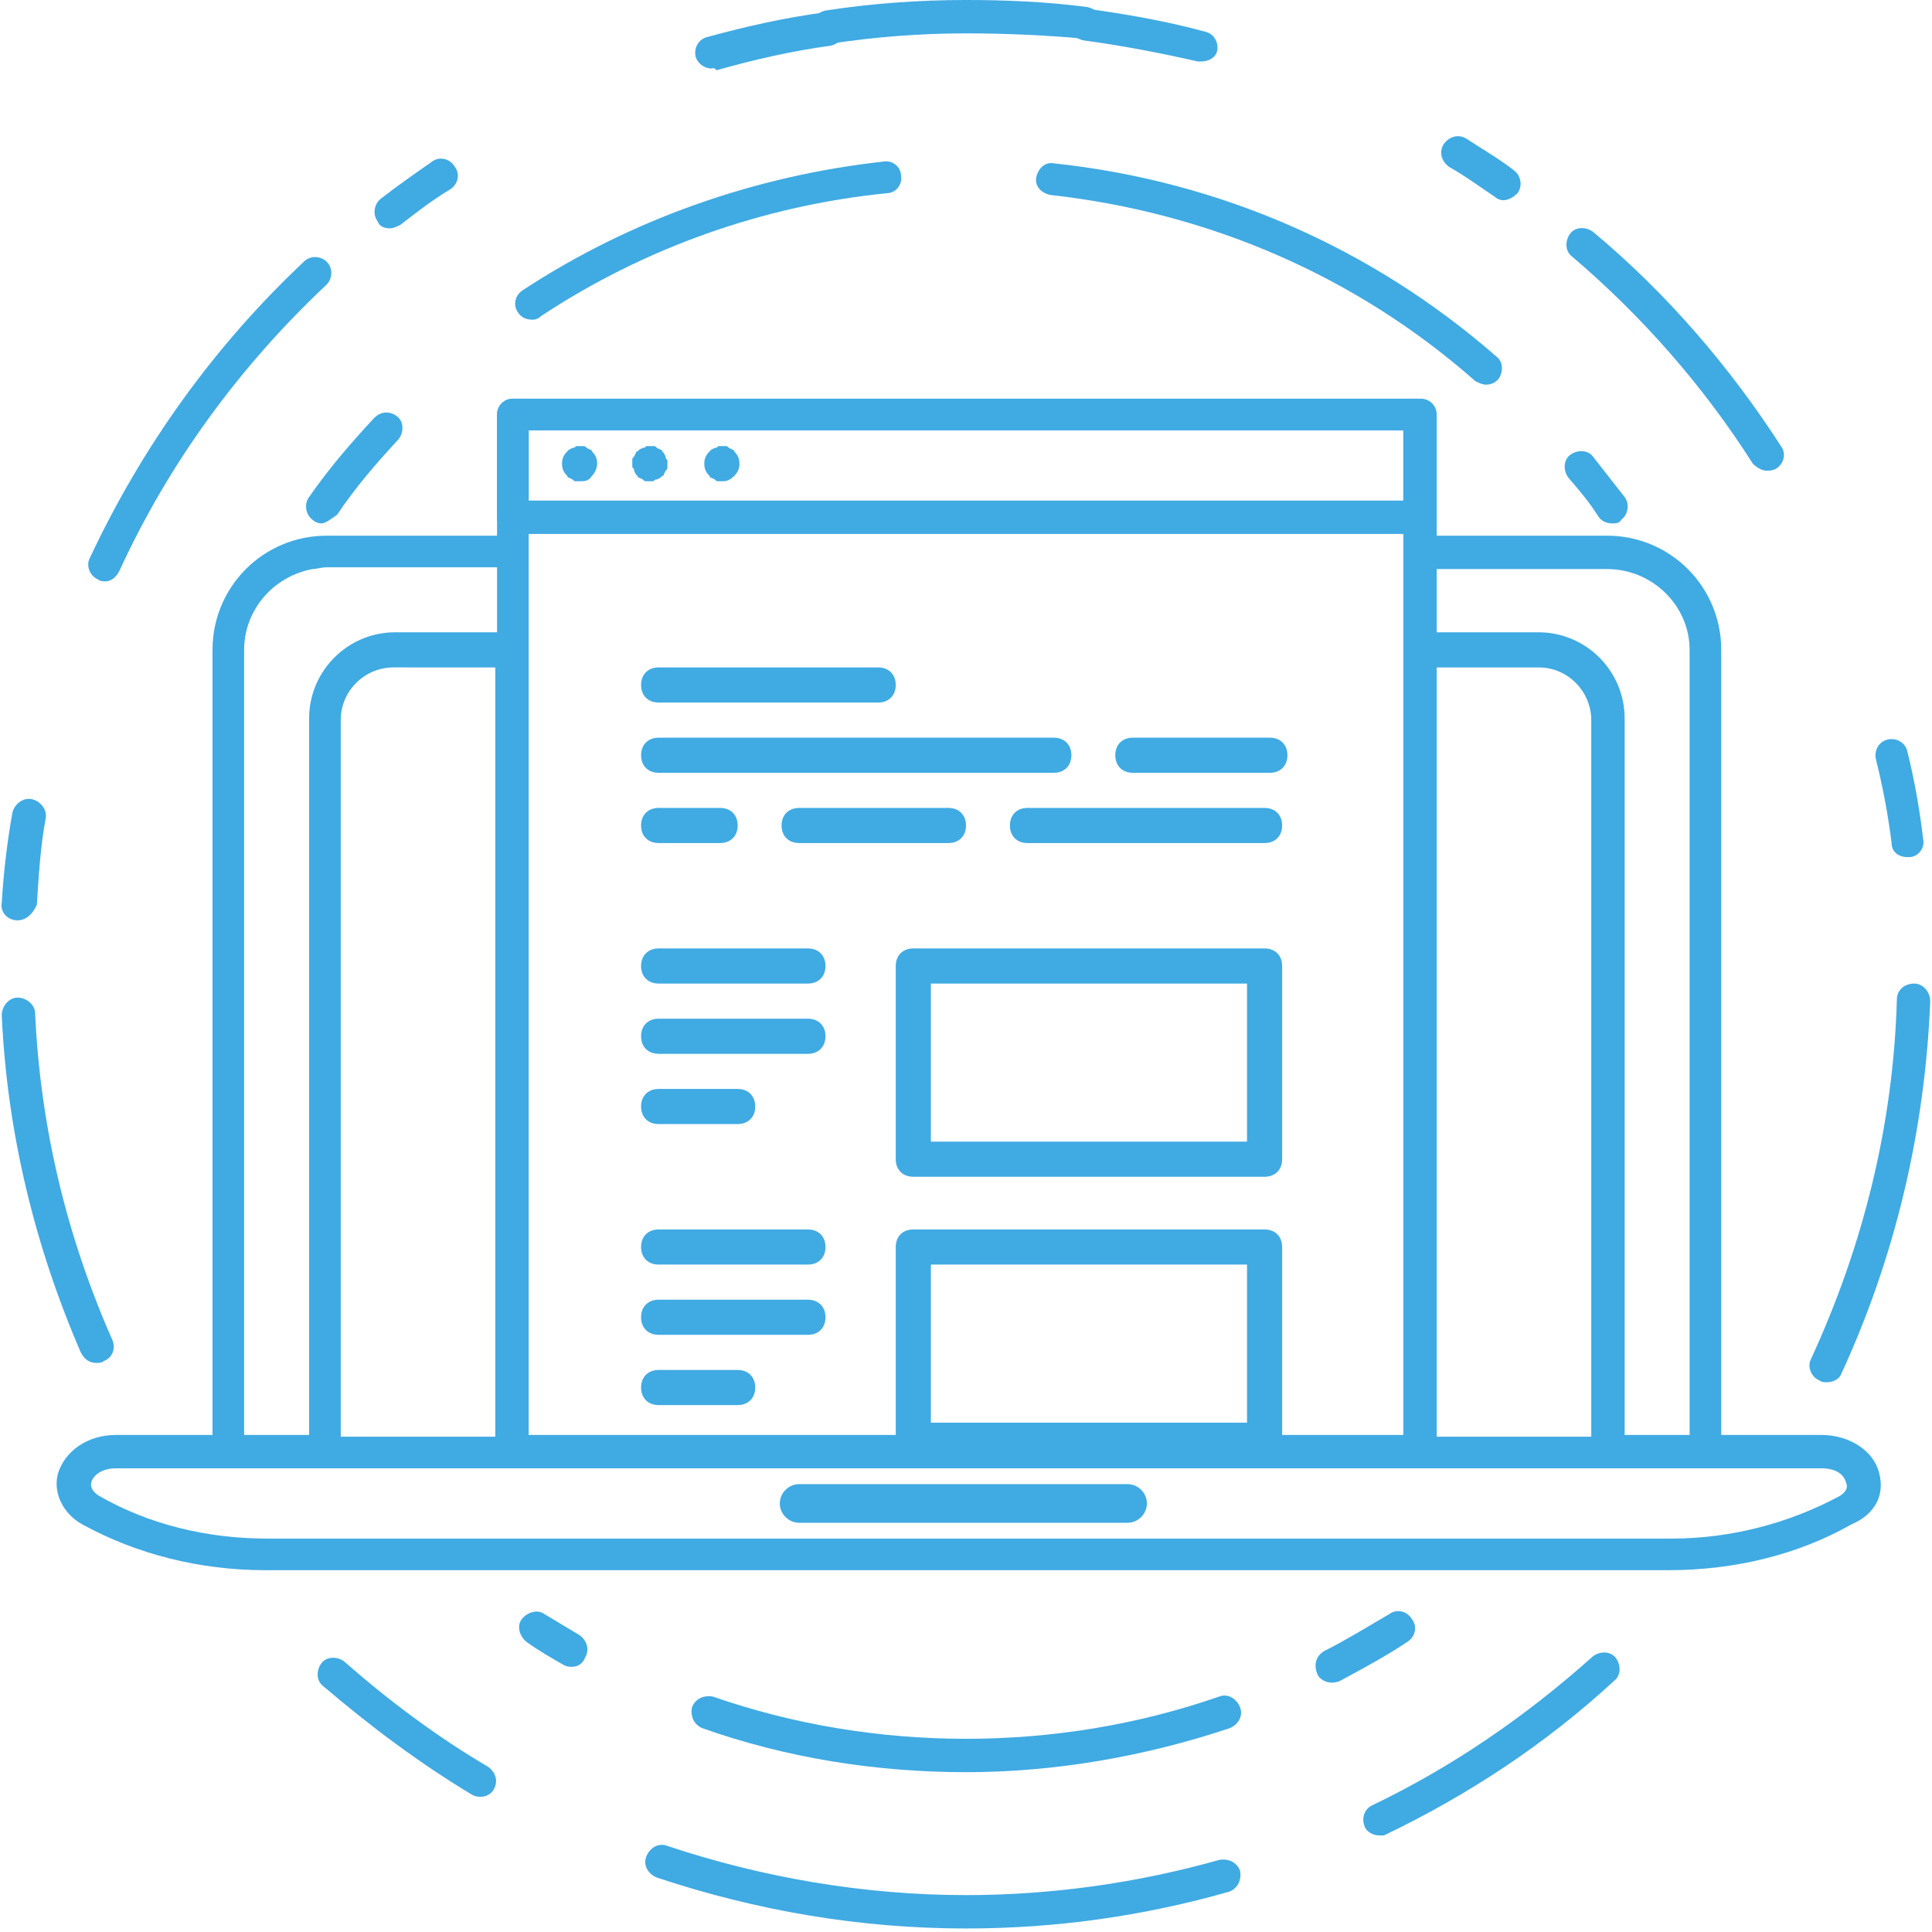 <svg enable-background="new 0 0 110 110" viewBox="0 0 110 110" xmlns="http://www.w3.org/2000/svg"><g fill="#40aae3"><path d="m30.1 28.5h49.8v-4h-49.8zm50.7 1.9h-51.6c-.5 0-.9-.4-.9-.9v-5.9c0-.5.4-.9.9-.9h51.6c.5 0 .9.4.9.9v5.9c.1.5-.4.9-.9.9z"/><path d="m33 27.4h-.2c-.1 0-.1 0-.2-.1l-.2-.1c-.1 0-.1-.1-.1-.1-.2-.2-.3-.4-.3-.7s.1-.5.3-.7l.1-.1.2-.1c.1 0 .1 0 .2-.1h.4c.1 0 .1 0 .2.1l.2.1c.1 0 .1.1.1.1.2.2.3.4.3.7 0 .2-.1.5-.3.7-.2.3-.4.3-.7.3"/><path d="m37 27.4h-.2c-.1 0-.1 0-.2-.1l-.2-.1c-.1 0-.1-.1-.1-.1l-.1-.1-.1-.2c0-.1 0-.1-.1-.2v-.4c0-.1 0-.1.1-.2l.1-.2c0-.1.1-.1.1-.1l.1-.1.2-.1c.1 0 .1 0 .2-.1h.4c.1 0 .1 0 .2.1l.2.1c.1 0 .1.1.1.1l.1.1.1.2c0 .1 0 .1.1.2v.4c0 .1 0 .1-.1.2l-.1.2c0 .1-.1.1-.1.1l-.1.1-.2.1c-.1 0-.1 0-.2.1z"/><path d="m41.1 27.4h-.2c-.1 0-.1 0-.2-.1l-.2-.1c-.1 0-.1-.1-.1-.1-.2-.2-.3-.4-.3-.7s.1-.5.3-.7l.1-.1.2-.1c.1 0 .1 0 .2-.1h.4c.1 0 .1 0 .2.1l.2.1c.1 0 .1.1.1.1.2.2.3.4.3.7s-.1.5-.3.7c-.3.3-.5.3-.7.3"/><path d="m64.2 86.7h-18.7c-.6 0-1.1-.5-1.1-1.1s.5-1.1 1.1-1.1h18.7c.6 0 1.1.5 1.1 1.1s-.5 1.1-1.1 1.1z"/><path d="m55 100.9c-5.1 0-10.2-.8-15-2.5-.5-.2-.7-.7-.6-1.2.2-.5.7-.7 1.2-.6 4.6 1.6 9.5 2.4 14.4 2.4s9.8-.8 14.4-2.4c.5-.2 1 .1 1.2.6s-.1 1-.6 1.2c-4.8 1.6-9.9 2.5-15 2.5"/><path d="m75.8 95.8c-.3 0-.7-.2-.8-.5-.2-.5-.1-1 .4-1.3 1.2-.6 2.5-1.4 3.7-2.1.4-.3 1-.2 1.3.3.3.4.2 1-.3 1.3-1.2.8-2.5 1.5-3.8 2.2-.2.1-.4.1-.5.1"/><path d="m91.8 29.8c-.3 0-.6-.1-.8-.4-.5-.8-1.1-1.5-1.7-2.2-.3-.4-.3-1 .1-1.3s1-.3 1.3.1l1.8 2.3c.3.4.2 1-.2 1.3-.1.2-.3.2-.5.2"/><path d="m84.6 21.9c-.2 0-.4-.1-.6-.2-6.8-6-15.2-9.6-24.2-10.6-.5-.1-.9-.5-.8-1s.5-.9 1-.8c9.4 1 18.1 4.8 25.2 11 .4.3.4.9.1 1.3-.2.2-.4.3-.7.3"/><path d="m30.3 18.2c-.3 0-.6-.1-.8-.4-.3-.4-.2-1 .3-1.3 6.1-4 13.2-6.5 20.5-7.3.5-.1 1 .3 1 .8.1.5-.3 1-.8 1-7 .7-13.8 3.1-19.7 7-.2.2-.4.2-.5.2"/><path d="m18.3 29.8c-.2 0-.4-.1-.5-.2-.4-.3-.5-.9-.2-1.3 1.1-1.6 2.4-3.1 3.7-4.5.4-.4.9-.4 1.3-.1s.4.9.1 1.3c-1.3 1.4-2.5 2.8-3.5 4.3-.4.3-.7.5-.9.5"/><path d="m32.6 94.9c-.2 0-.3 0-.5-.1-.7-.4-1.4-.8-2.1-1.3-.4-.3-.6-.9-.3-1.3s.9-.6 1.3-.3l2 1.2c.4.3.6.8.3 1.3-.1.3-.4.5-.7.5"/><path d="m27.4 102.3c-.2 0-.3 0-.5-.1-3-1.8-5.8-3.9-8.5-6.2-.4-.3-.4-.9-.1-1.3s.9-.4 1.3-.1c2.5 2.2 5.3 4.3 8.2 6 .4.3.6.8.3 1.3-.1.2-.4.4-.7.4"/><path d="m55 109.8c-6 0-11.9-1-17.6-2.9-.5-.2-.8-.7-.6-1.2s.7-.8 1.2-.6c5.4 1.8 11.2 2.8 17 2.8 4.9 0 9.8-.7 14.4-2 .5-.1 1 .1 1.2.6.1.5-.1 1-.6 1.2-4.9 1.4-9.9 2.1-15 2.1"/><path d="m78.5 104.5c-.3 0-.7-.2-.8-.5-.2-.5 0-1 .4-1.2 4.6-2.2 8.8-5.1 12.6-8.5.4-.3 1-.3 1.3.1s.3 1-.1 1.3c-3.9 3.6-8.3 6.5-13.1 8.8z"/><path d="m104 78.7c-.1 0-.3 0-.4-.1-.5-.2-.7-.8-.5-1.2 3-6.5 4.7-13.4 4.9-20.5 0-.5.4-.9 1-.9.5 0 .9.5.9 1-.3 7.4-2 14.6-5.1 21.3-.1.2-.4.4-.8.4"/><path d="m108.6 48.8c-.5 0-.9-.3-.9-.8-.2-1.6-.5-3.2-.9-4.8-.1-.5.2-1 .7-1.1s1 .2 1.1.7c.4 1.6.7 3.3.9 5 .1.5-.3 1-.8 1z"/><path d="m100.6 26.8c-.3 0-.6-.2-.8-.4-2.8-4.4-6.3-8.4-10.3-11.8-.4-.3-.4-.9-.1-1.3s.9-.4 1.3-.1c4.2 3.5 7.8 7.7 10.7 12.2.3.4.2 1-.3 1.3-.2.1-.4.1-.5.1"/><path d="m85.6 11.4c-.2 0-.4-.1-.5-.2-.9-.6-1.7-1.2-2.6-1.7-.4-.3-.6-.8-.3-1.3.3-.4.8-.6 1.3-.3.9.6 1.8 1.1 2.7 1.8.4.3.5.9.2 1.3-.2.2-.5.4-.8.4"/><path d="m68.4 3.5h-.2c-2.2-.5-4.3-.9-6.5-1.2-.5-.1-.9-.5-.8-1s.5-.9 1-.8c2.2.3 4.5.7 6.7 1.3.5.1.8.6.7 1.1-.1.4-.5.6-.9.6"/><path d="m47.1 2.5c-.5 0-.9-.3-.9-.8-.1-.5.3-1 .8-1.1 2.6-.4 5.3-.6 8-.6 2.3 0 4.6.1 6.9.4.5.1.9.5.8 1s-.5.9-1 .8c-2.2-.2-4.5-.3-6.7-.3-2.6 0-5.2.2-7.8.6z"/><path d="m40.5 3.9c-.4 0-.8-.3-.9-.7-.1-.5.2-1 .7-1.1 2.2-.6 4.4-1.1 6.7-1.4.5-.1 1 .3 1.1.8s-.3 1-.8 1.1c-2.2.3-4.4.8-6.5 1.4-.2-.2-.2-.1-.3-.1"/><path d="m22.2 13c-.3 0-.6-.1-.7-.4-.3-.4-.2-1 .2-1.3.9-.7 1.9-1.4 2.9-2.1.4-.3 1-.2 1.3.3.3.4.2 1-.3 1.3-1 .6-1.9 1.3-2.8 2-.2.1-.4.2-.6.2"/><path d="m6 33.1c-.1 0-.3 0-.4-.1-.5-.2-.7-.8-.5-1.2 3-6.4 7.1-12.1 12.2-16.9.4-.4 1-.3 1.3 0 .4.4.3 1 0 1.3-5 4.7-9 10.2-11.8 16.3-.2.4-.5.6-.8.6"/><path d="m1 52.4c-.6 0-1-.5-.9-1 .1-1.7.3-3.4.6-5.1.1-.5.6-.9 1.1-.8s.9.6.8 1.1c-.3 1.6-.4 3.3-.5 4.9-.2.5-.6.9-1.1.9"/><path d="m5.5 77.6c-.4 0-.7-.2-.9-.6-2.6-6-4.2-12.5-4.5-19.2 0-.5.4-1 .9-1s1 .4 1 .9c.3 6.5 1.8 12.7 4.4 18.6.2.5 0 1-.5 1.2-.1.1-.3.1-.4.1"/><path d="m37.5 40h12.5c.6 0 1-.4 1-1s-.4-1-1-1h-12.5c-.6 0-1 .4-1 1s.4 1 1 1z"/><path d="m37.5 44h22.5c.6 0 1-.4 1-1s-.4-1-1-1h-22.5c-.6 0-1 .4-1 1s.4 1 1 1z"/><path d="m37.5 48h3.5c.6 0 1-.4 1-1s-.4-1-1-1h-3.5c-.6 0-1 .4-1 1s.4 1 1 1z"/><path d="m37.5 56h8.5c.6 0 1-.4 1-1s-.4-1-1-1h-8.5c-.6 0-1 .4-1 1s.4 1 1 1z"/><path d="m37.5 72h8.5c.6 0 1-.4 1-1s-.4-1-1-1h-8.5c-.6 0-1 .4-1 1s.4 1 1 1z"/><path d="m37.5 60h8.5c.6 0 1-.4 1-1s-.4-1-1-1h-8.5c-.6 0-1 .4-1 1s.4 1 1 1z"/><path d="m37.5 76h8.5c.6 0 1-.4 1-1s-.4-1-1-1h-8.5c-.6 0-1 .4-1 1s.4 1 1 1z"/><path d="m37.5 64h4.5c.6 0 1-.4 1-1s-.4-1-1-1h-4.5c-.6 0-1 .4-1 1s.4 1 1 1z"/><path d="m37.5 80h4.5c.6 0 1-.4 1-1s-.4-1-1-1h-4.5c-.6 0-1 .4-1 1s.4 1 1 1z"/><path d="m53 65h18v-9h-18zm-2-10c0-.6.4-1 1-1h20c.6 0 1 .4 1 1v11c0 .6-.4 1-1 1h-20c-.6 0-1-.4-1-1z"/><path d="m53 81h18v-9h-18zm-2-10c0-.6.4-1 1-1h20c.6 0 1 .4 1 1v11c0 .6-.4 1-1 1h-20c-.6 0-1-.4-1-1z"/><path d="m45.5 48h8.5c.6 0 1-.4 1-1s-.4-1-1-1h-8.5c-.6 0-1 .4-1 1s.4 1 1 1z"/><path d="m58.5 48h13.5c.6 0 1-.4 1-1s-.4-1-1-1h-13.5c-.6 0-1 .4-1 1s.4 1 1 1z"/><path d="m64.5 44h7.8c.6 0 1-.4 1-1s-.4-1-1-1h-7.8c-.6 0-1 .4-1 1s.4 1 1 1z"/><path d="m107 83.9c-.3-1.3-1.7-2.2-3.3-2.2h-5.7v-44.7c0-3.6-2.9-6.5-6.5-6.5h-9.7v-6.9c0-.5-.4-.9-.9-.9h-51.7c-.5 0-.9.4-.9.9v6.9h-9.7c-3.6 0-6.5 2.9-6.5 6.5v44.7h-5.5c-1.6 0-2.9.9-3.3 2.2-.3 1.1.3 2.3 1.4 2.9 3.1 1.7 6.7 2.6 10.4 2.6h79.9c3.8 0 7.4-.9 10.4-2.6 1.4-.6 1.9-1.7 1.6-2.9zm-25.2-51.5h9.7c2.6 0 4.7 2.1 4.7 4.6v44.7h-3.7v-40.8c0-2.7-2.2-4.9-4.9-4.9h-5.8zm0 5.6h5.8c1.7 0 3 1.4 3 3v40.8h-8.8zm-51.7-13.5h49.8v57.2h-49.8zm-16.2 12.5c0-2.3 1.7-4.2 3.9-4.6.2 0 .5-.1.8-.1h9.7v3.7h-5.8c-2.7 0-4.9 2.2-4.9 4.9v40.8h-3.7zm14.3 1v43.8h-8.8v-40.8c0-1.7 1.4-3 3-3zm76.5 47.2c-2.8 1.5-6.1 2.4-9.5 2.4h-80c-3.4 0-6.7-.8-9.5-2.4-.2-.1-.6-.4-.5-.8s.6-.8 1.4-.8h97.1c.9 0 1.3.4 1.4.8.2.4-.2.7-.4.8z"/></g></svg>